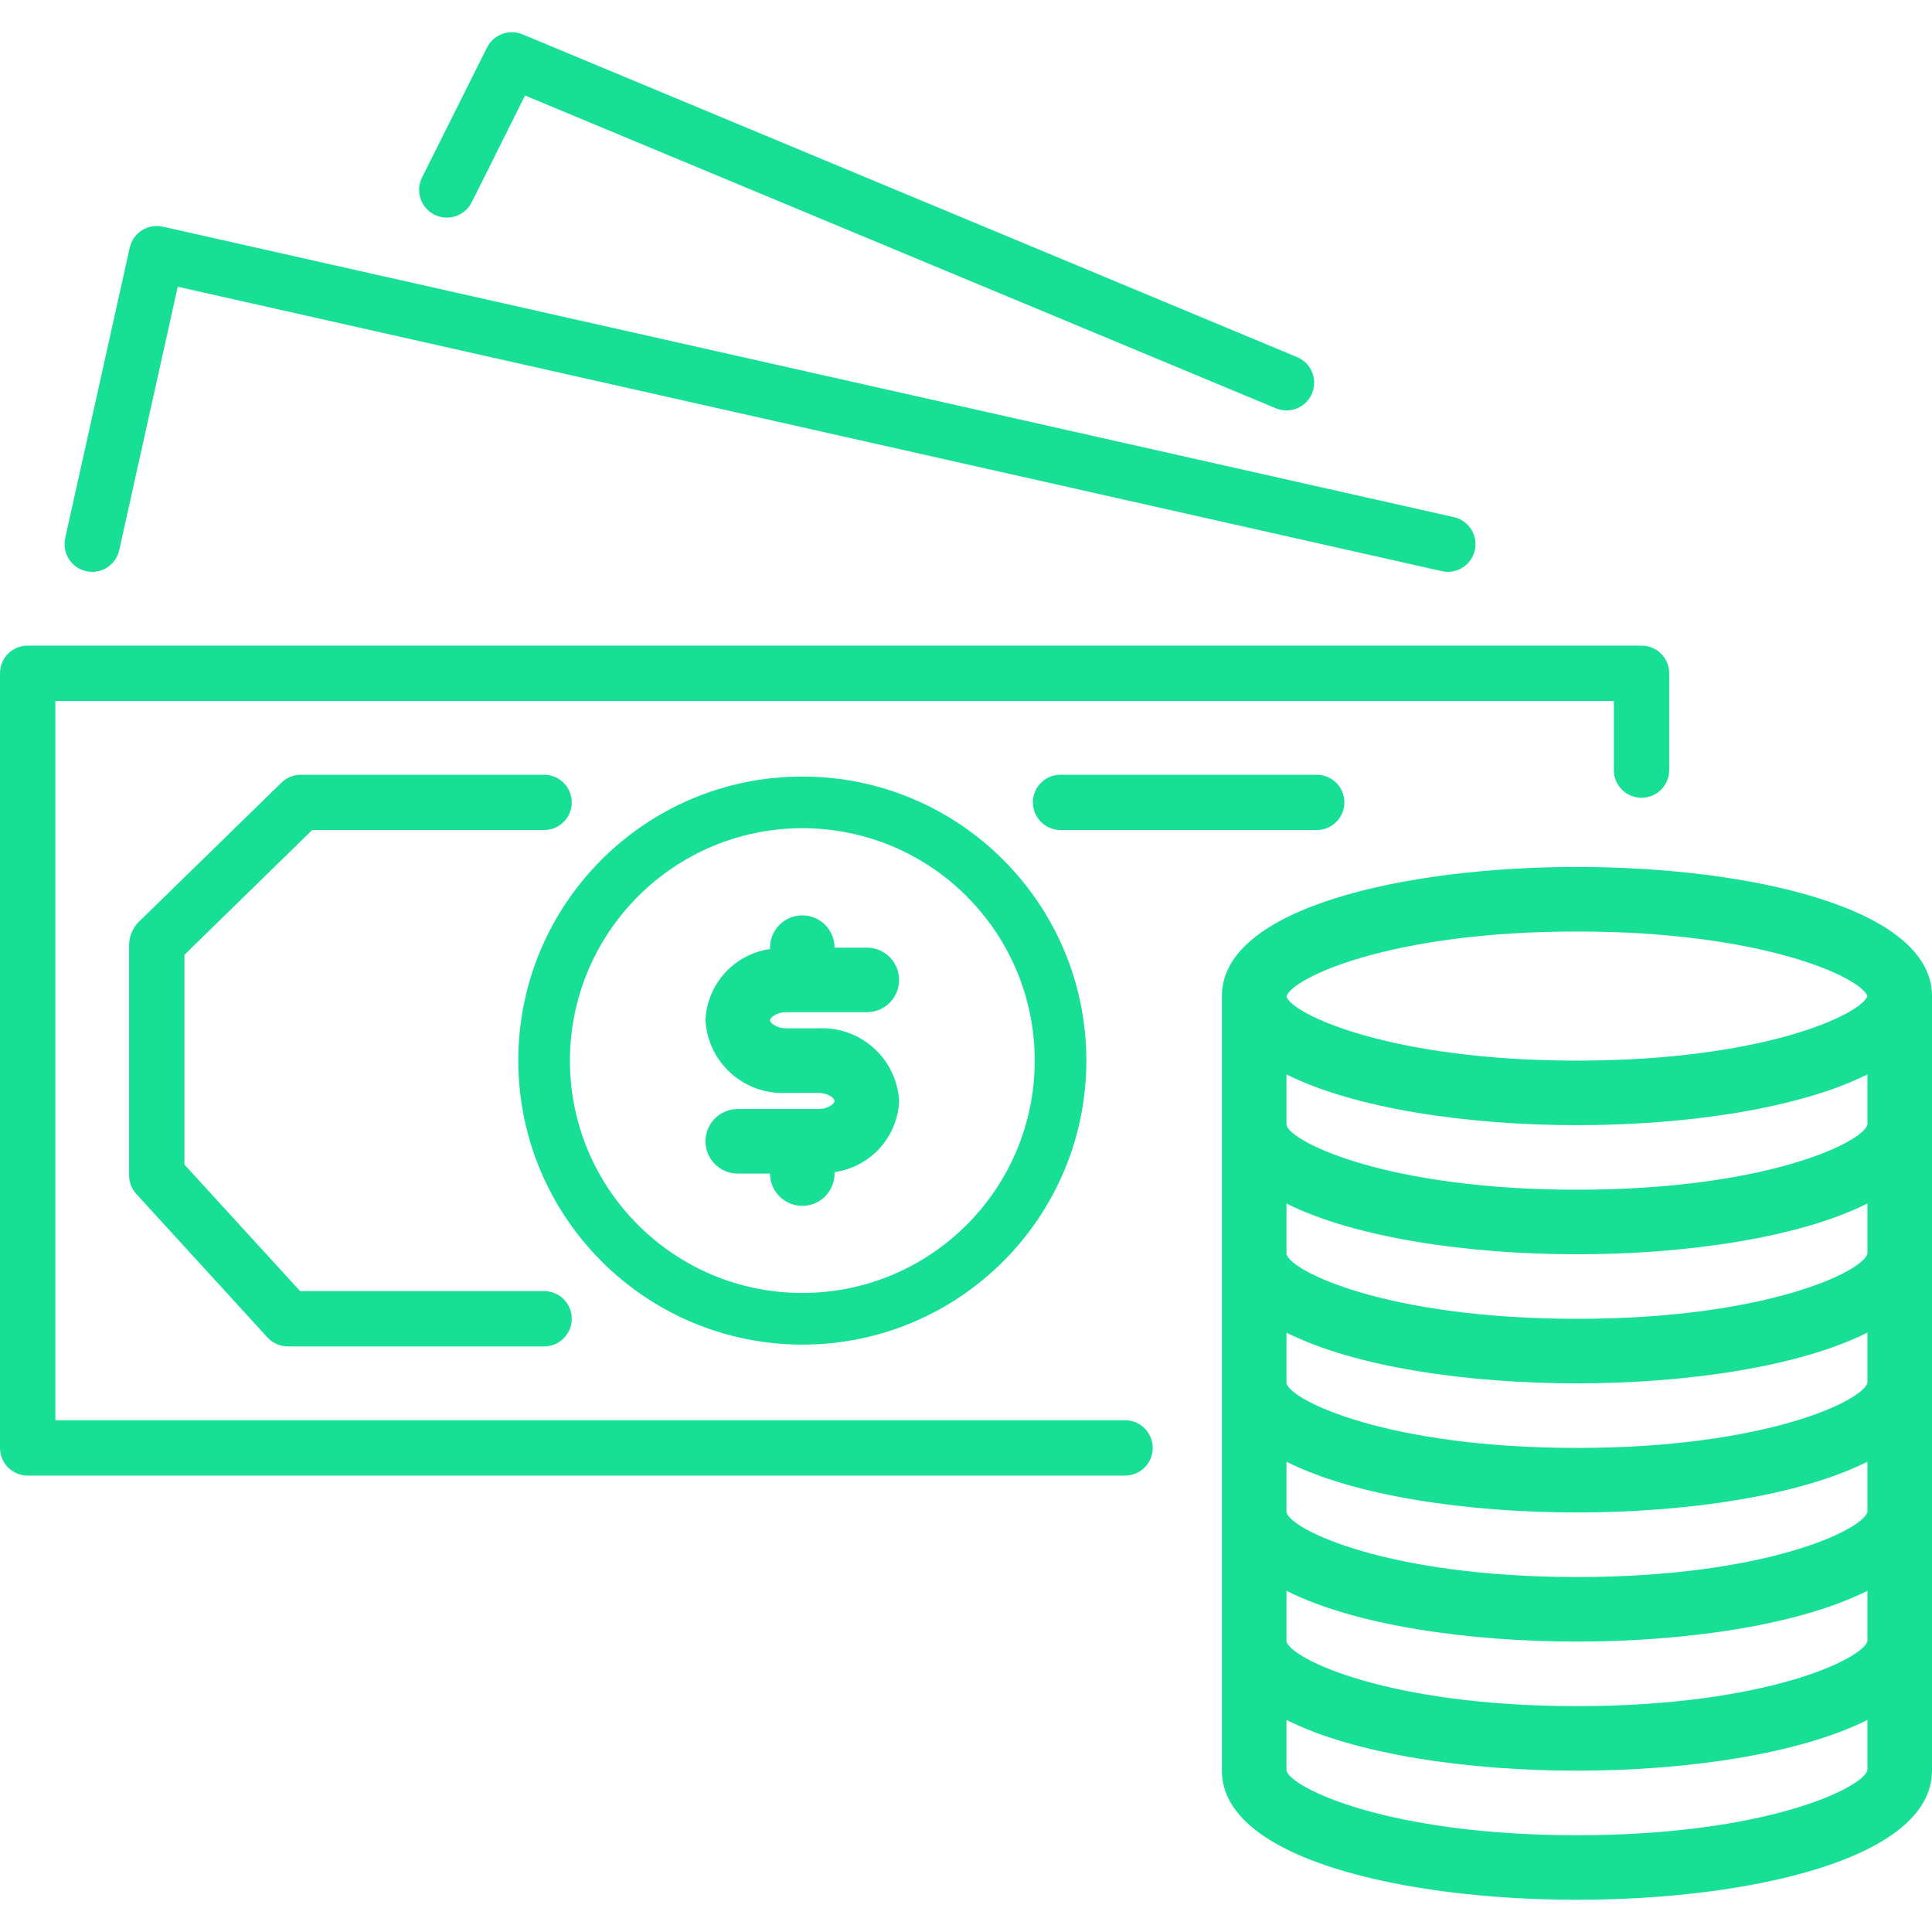 <svg width="34" height="34" viewBox="0 0 34 34" fill="none" xmlns="http://www.w3.org/2000/svg">
<g clip-path="url(#clip0)">
<path d="M28.889 11.362C28.889 11.362 28.888 11.362 28.888 11.362H0.487C0.218 11.361 0 11.579 2.77943e-07 11.847C2.77943e-07 11.848 2.77943e-07 11.848 2.77943e-07 11.848V25.481C-0 25.749 0.217 25.967 0.486 25.968C0.486 25.968 0.486 25.968 0.487 25.968H19.799C20.068 25.968 20.286 25.75 20.286 25.481C20.286 25.212 20.068 24.994 19.799 24.994H0.974V12.335H28.401V13.553C28.401 13.821 28.618 14.039 28.887 14.039C28.887 14.039 28.887 14.039 28.888 14.039C29.156 14.04 29.374 13.822 29.375 13.554C29.375 13.553 29.375 13.553 29.375 13.553V11.848C29.375 11.58 29.157 11.362 28.889 11.362Z" fill="#18DF96"/>
<path d="M25.587 9.101L2.866 3.989C2.74 3.961 2.607 3.984 2.498 4.053C2.389 4.122 2.312 4.232 2.283 4.359L1.147 9.471C1.089 9.733 1.255 9.993 1.517 10.052C1.78 10.11 2.04 9.945 2.098 9.682L3.128 5.046L25.373 10.051C25.408 10.059 25.444 10.063 25.48 10.063C25.749 10.063 25.967 9.844 25.966 9.575C25.966 9.348 25.808 9.152 25.587 9.101Z" fill="#18DF96"/>
<path d="M22.828 6.285L9.195 0.604C8.958 0.506 8.685 0.607 8.57 0.837L7.434 3.109C7.306 3.346 7.394 3.643 7.632 3.771C7.869 3.899 8.165 3.811 8.294 3.573C8.299 3.564 8.303 3.555 8.308 3.545V3.546L9.24 1.681L22.452 7.185C22.7 7.289 22.986 7.172 23.09 6.923C23.194 6.674 23.076 6.389 22.828 6.285Z" fill="#18DF96"/>
<path d="M23.172 13.634H18.663C18.395 13.634 18.177 13.852 18.177 14.12C18.177 14.389 18.395 14.607 18.663 14.607H23.172C23.441 14.607 23.659 14.389 23.659 14.12C23.659 13.852 23.441 13.634 23.172 13.634Z" fill="#18DF96"/>
<path d="M14.119 13.666C11.359 13.666 9.121 15.904 9.121 18.665C9.124 21.424 11.36 23.66 14.119 23.663C16.88 23.663 19.118 21.425 19.118 18.665C19.118 15.904 16.88 13.666 14.119 13.666ZM14.119 22.754C11.861 22.754 10.03 20.923 10.03 18.665C10.032 16.407 11.862 14.577 14.119 14.575C16.378 14.575 18.209 16.406 18.209 18.665C18.209 20.923 16.378 22.754 14.119 22.754Z" fill="#18DF96"/>
<path d="M27.752 15.257C24.741 15.257 21.503 15.968 21.503 17.529V31.161C21.503 32.722 24.741 33.433 27.752 33.433C30.762 33.433 34 32.722 34 31.161V17.529C34 15.968 30.762 15.257 27.752 15.257ZM32.864 31.153C32.778 31.468 31.075 32.297 27.752 32.297C24.429 32.297 22.725 31.468 22.64 31.161V30.268C23.848 30.877 25.845 31.161 27.752 31.161C29.659 31.161 31.656 30.874 32.864 30.268V31.153ZM32.864 28.881C32.778 29.196 31.075 30.025 27.752 30.025C24.429 30.025 22.725 29.196 22.64 28.889V27.996C23.848 28.605 25.845 28.889 27.752 28.889C29.659 28.889 31.656 28.602 32.864 27.995V28.881ZM32.864 26.608C32.778 26.924 31.075 27.753 27.752 27.753C24.429 27.753 22.725 26.924 22.64 26.617V25.724C23.848 26.333 25.845 26.617 27.752 26.617C29.659 26.617 31.656 26.33 32.864 25.723V26.608ZM32.864 24.336C32.778 24.652 31.075 25.481 27.752 25.481C24.429 25.481 22.725 24.652 22.64 24.345V23.452C23.848 24.061 25.845 24.345 27.752 24.345C29.659 24.345 31.656 24.058 32.864 23.451V24.336ZM32.864 22.064C32.778 22.38 31.075 23.209 27.752 23.209C24.429 23.209 22.725 22.38 22.64 22.073V21.18C23.848 21.786 25.845 22.073 27.752 22.073C29.659 22.073 31.656 21.786 32.864 21.179V22.064ZM32.864 19.792C32.778 20.107 31.075 20.937 27.752 20.937C24.429 20.937 22.725 20.107 22.64 19.801V18.908C23.848 19.514 25.845 19.801 27.752 19.801C29.659 19.801 31.656 19.514 32.864 18.907V19.792ZM27.752 18.665C24.434 18.665 22.731 17.838 22.64 17.539V17.535C22.731 17.219 24.434 16.393 27.752 16.393C31.046 16.393 32.75 17.207 32.864 17.529C32.75 17.85 31.046 18.665 27.752 18.665Z" fill="#18DF96"/>
<path d="M9.575 22.721H5.281L3.246 20.495V16.803L5.494 14.607H9.575C9.844 14.607 10.062 14.389 10.062 14.12C10.062 13.852 9.844 13.634 9.575 13.634H5.296C5.169 13.633 5.047 13.683 4.955 13.772L2.418 16.247C2.323 16.357 2.271 16.498 2.272 16.644V20.684C2.272 20.805 2.317 20.922 2.399 21.012L4.707 23.537C4.799 23.637 4.929 23.695 5.066 23.695H9.575C9.844 23.695 10.062 23.477 10.062 23.208C10.062 22.939 9.844 22.721 9.575 22.721Z" fill="#18DF96"/>
<path d="M14.403 18.097H13.835C13.659 18.097 13.551 17.998 13.551 17.955C13.551 17.912 13.659 17.813 13.835 17.813H15.255C15.569 17.813 15.823 17.558 15.823 17.245C15.823 16.931 15.569 16.677 15.255 16.677H14.687C14.687 16.363 14.433 16.109 14.119 16.109C13.806 16.109 13.551 16.363 13.551 16.677V16.702C12.921 16.791 12.444 17.316 12.415 17.952C12.456 18.697 13.09 19.269 13.835 19.233H14.403C14.58 19.233 14.687 19.331 14.687 19.375C14.687 19.418 14.58 19.517 14.403 19.517H12.983C12.67 19.517 12.415 19.771 12.415 20.085C12.415 20.398 12.67 20.653 12.983 20.653H13.551C13.551 20.966 13.806 21.221 14.119 21.221C14.433 21.221 14.687 20.966 14.687 20.653V20.627C15.317 20.538 15.795 20.013 15.823 19.378C15.783 18.633 15.148 18.061 14.403 18.097Z" fill="#18DF96"/>
</g>
<defs>
<clipPath id="clip0">
<rect width="34" height="34" fill="white"/>
</clipPath>
</defs>
</svg>
